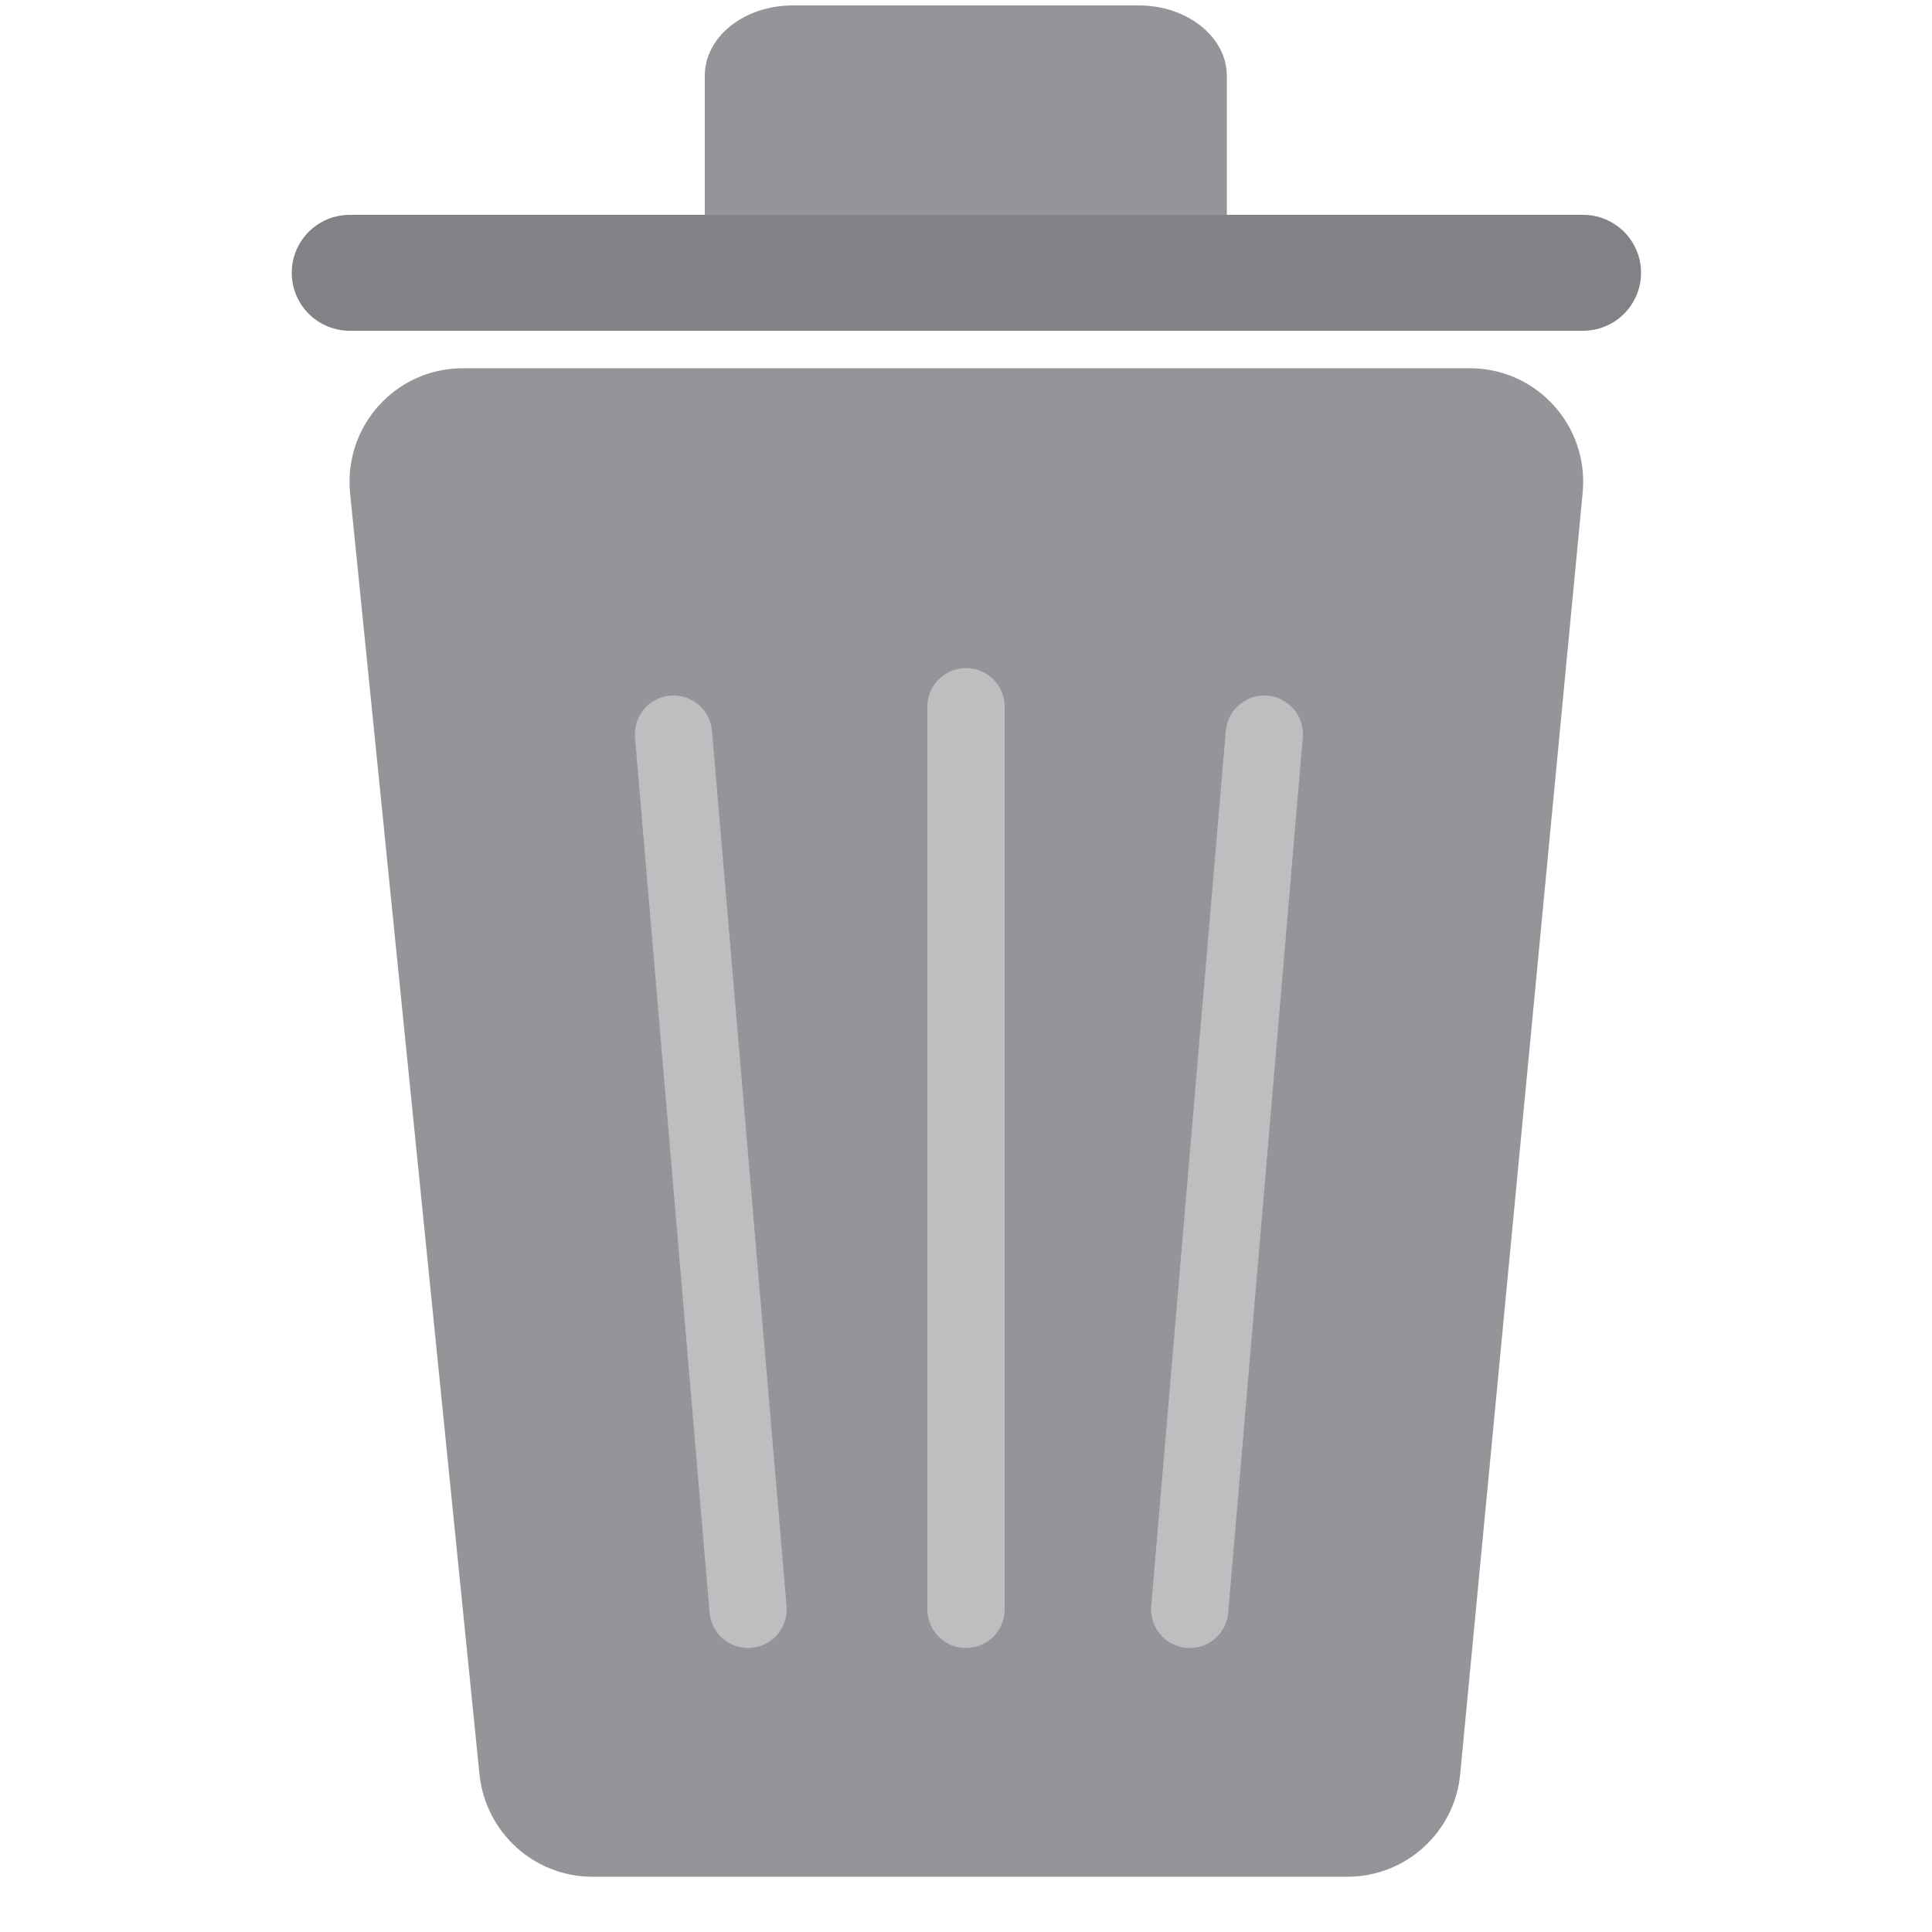 <?xml version="1.0" encoding="utf-8"?>
<!-- Generator: Adobe Illustrator 23.0.2, SVG Export Plug-In . SVG Version: 6.00 Build 0)  -->
<svg version="1.1" id="Layer_1" xmlns="http://www.w3.org/2000/svg" xmlns:xlink="http://www.w3.org/1999/xlink" x="0px" y="0px"
	 viewBox="0 0 50 50" style="enable-background:new 0 0 50 50;" xml:space="preserve">
<style type="text/css">
	.st0{fill:#939598;}
	.st1{fill:#6D6E71;stroke:#808285;stroke-width:3;stroke-linecap:round;stroke-miterlimit:10;}
	.st2{fill:none;stroke:#BCBEC0;stroke-width:2;stroke-linecap:round;stroke-miterlimit:10;}
</style>
<path class="st0" d="M34.87,48.57l-19.54,0c-1.5,0-2.76-1.14-2.92-2.64L9.06,12.76c-0.17-1.73,1.18-3.23,2.92-3.23h26.06
	c1.73,0,3.08,1.49,2.92,3.21l-3.17,33.17C37.65,47.42,36.38,48.57,34.87,48.57z"/>
<path class="st0" d="M18.24,6.48V1.96c0-1.01,1.02-1.82,2.28-1.82h8.95c1.26,0,2.28,0.82,2.28,1.82v4.65L18.24,6.48z"/>
<line class="st1" x1="9.05" y1="7.06" x2="40.97" y2="7.06"/>
<line class="st2" x1="17.43" y1="19" x2="19.36" y2="41.65"/>
<line class="st2" x1="32.72" y1="19" x2="30.79" y2="41.65"/>
<line class="st2" x1="25" y1="18.29" x2="25" y2="41.65"/>
</svg>
